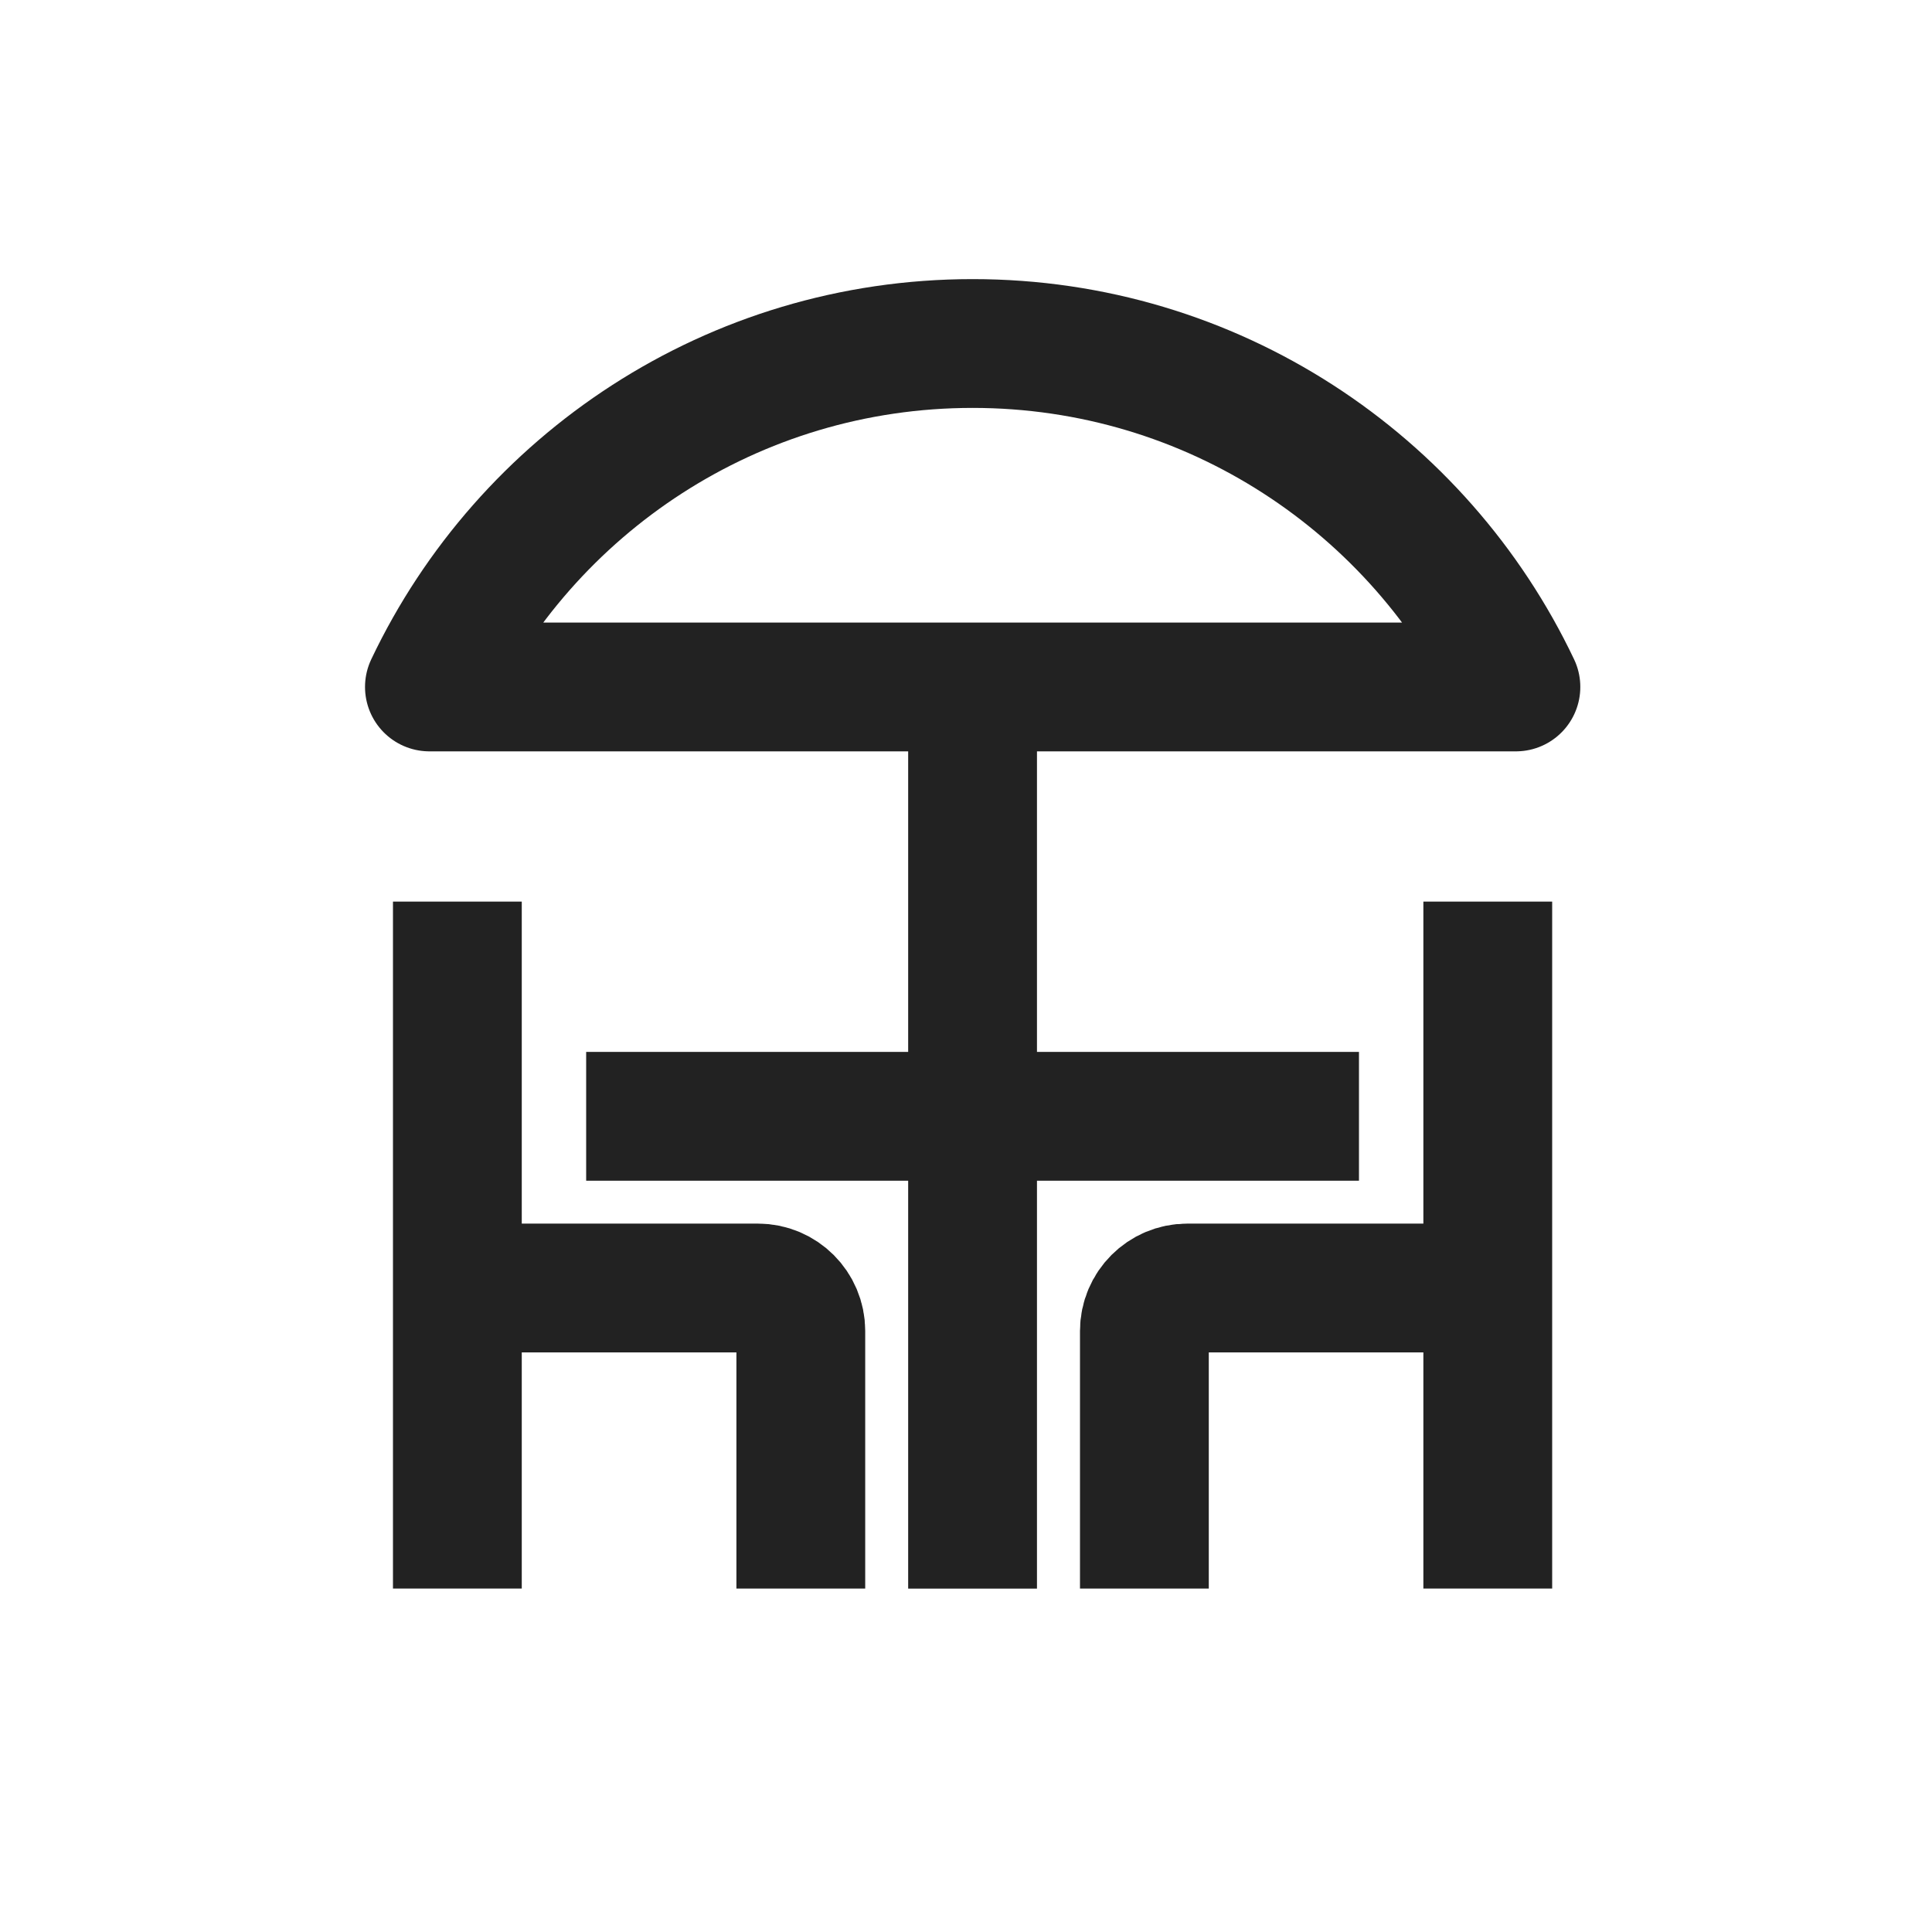 <svg width="30" height="30" viewBox="0 0 30 30" fill="none" xmlns="http://www.w3.org/2000/svg">
<path d="M15.103 5.334C18.827 5.334 22.041 7.514 23.539 10.667H6.668C8.166 7.514 11.38 5.334 15.103 5.334Z" stroke="#222222" stroke-width="2" stroke-linejoin="round"/>
<path d="M15.102 10.668V24.668" stroke="#222222" stroke-width="2"/>
<path d="M23.102 24.667V14" stroke="#222222" stroke-width="2"/>
<path d="M23.103 20H18.436C18.068 20 17.77 20.299 17.77 20.667V24.667" stroke="#222222" stroke-width="2"/>
<path d="M7.102 24.667V14" stroke="#222222" stroke-width="2"/>
<path d="M7.102 20H11.768C12.136 20 12.435 20.299 12.435 20.667V24.667" stroke="#222222" stroke-width="2"/>
<path d="M9.102 17.334H21.102" stroke="#222222" stroke-width="2"/>
</svg>
